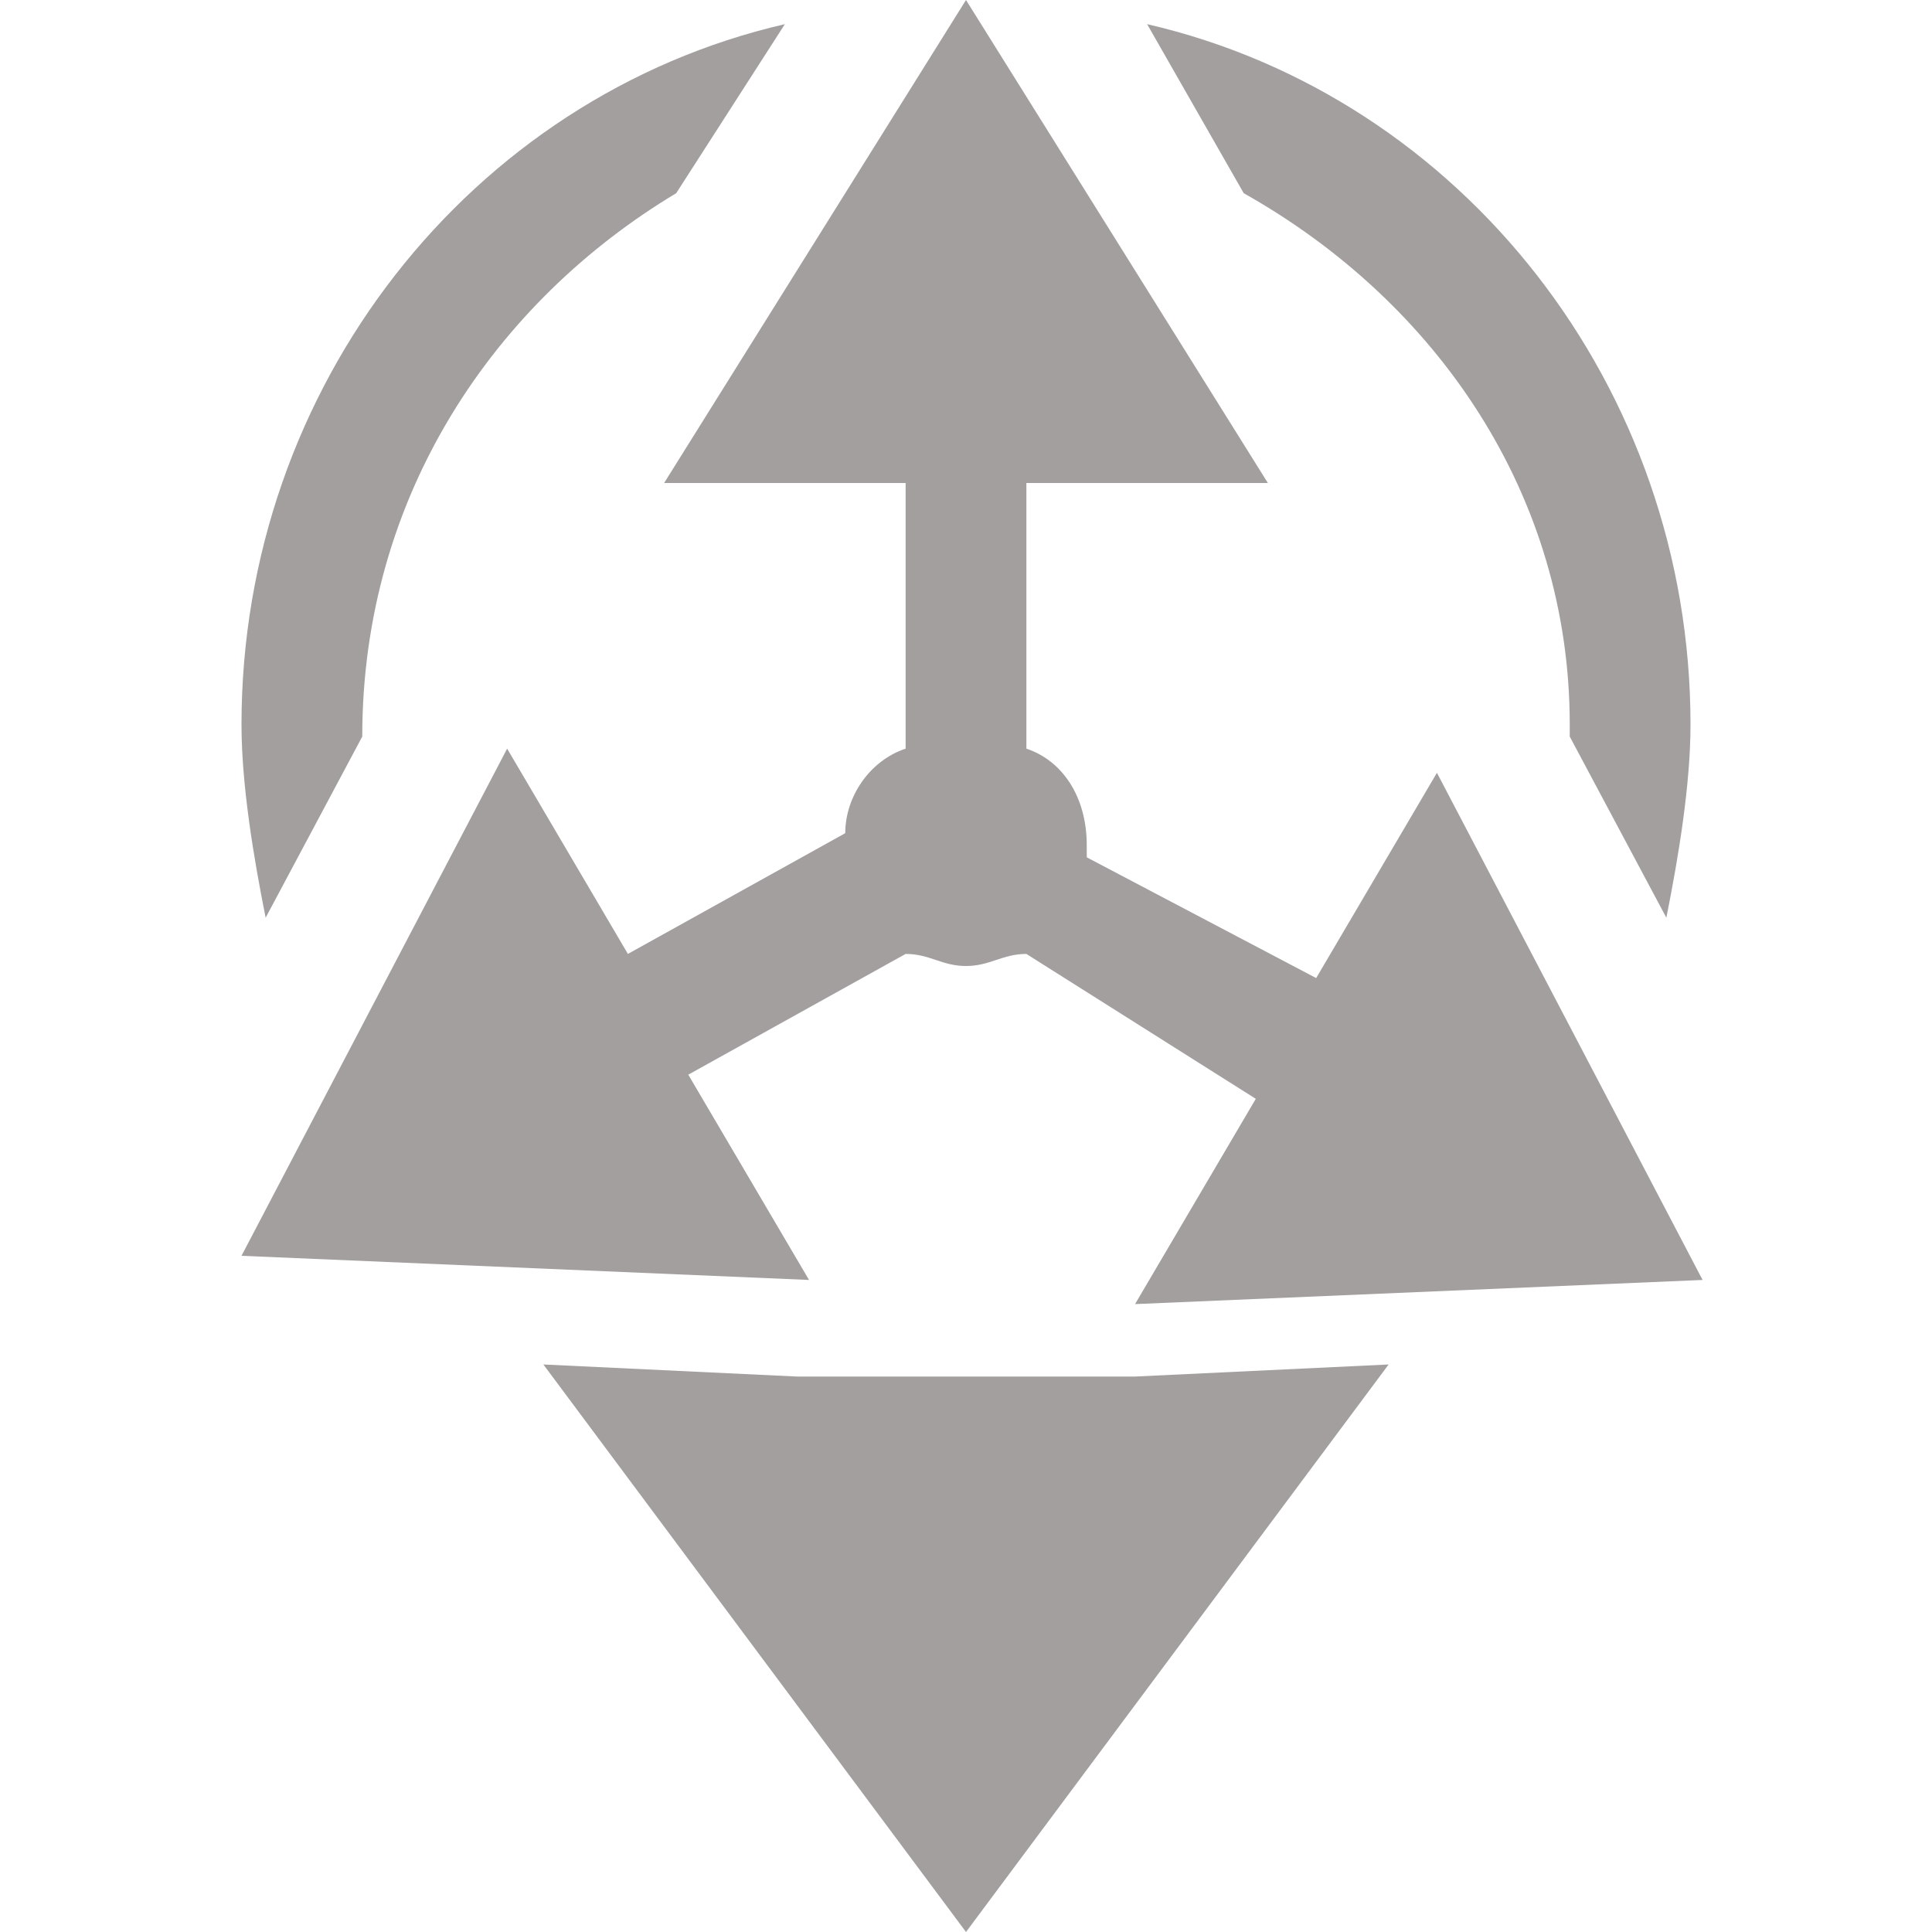 <svg width="16" height="16" viewBox="0 0 16 16" fill="none" xmlns="http://www.w3.org/2000/svg">
<path d="M10.3 1.6L9.5 0.2C12.1 0.8 14 3.2 14 6C14 6.5 13.9 7.1 13.8 7.6L13 6.1V6C13 4.1 11.9 2.5 10.3 1.6ZM3 6.1C3 4.1 4.1 2.5 5.6 1.6L6.5 0.2C3.9 0.8 2 3.2 2 6C2 6.5 2.1 7.1 2.2 7.6L3 6.1ZM5.7 8.9L7.5 7.9C7.7 7.9 7.8 8 8 8C8.2 8 8.3 7.9 8.5 7.9L10.4 9.1L9.4 10.8L14.1 10.6L11.9 6.4L10.9 8.1L9 7.1C9 7 9 7 9 7C9 6.6 8.8 6.3 8.5 6.2V4H10.5L8 0L5.5 4H7.5V6.2C7.2 6.3 7 6.6 7 6.9L5.2 7.9L4.2 6.2L2 10.4L6.7 10.6L5.7 8.9ZM8.4 11.4H8H7.6H6.6L4.5 11.3L8 16L11.5 11.3L9.4 11.4H8.4Z" fill="#A29F9E"/>
</svg>
